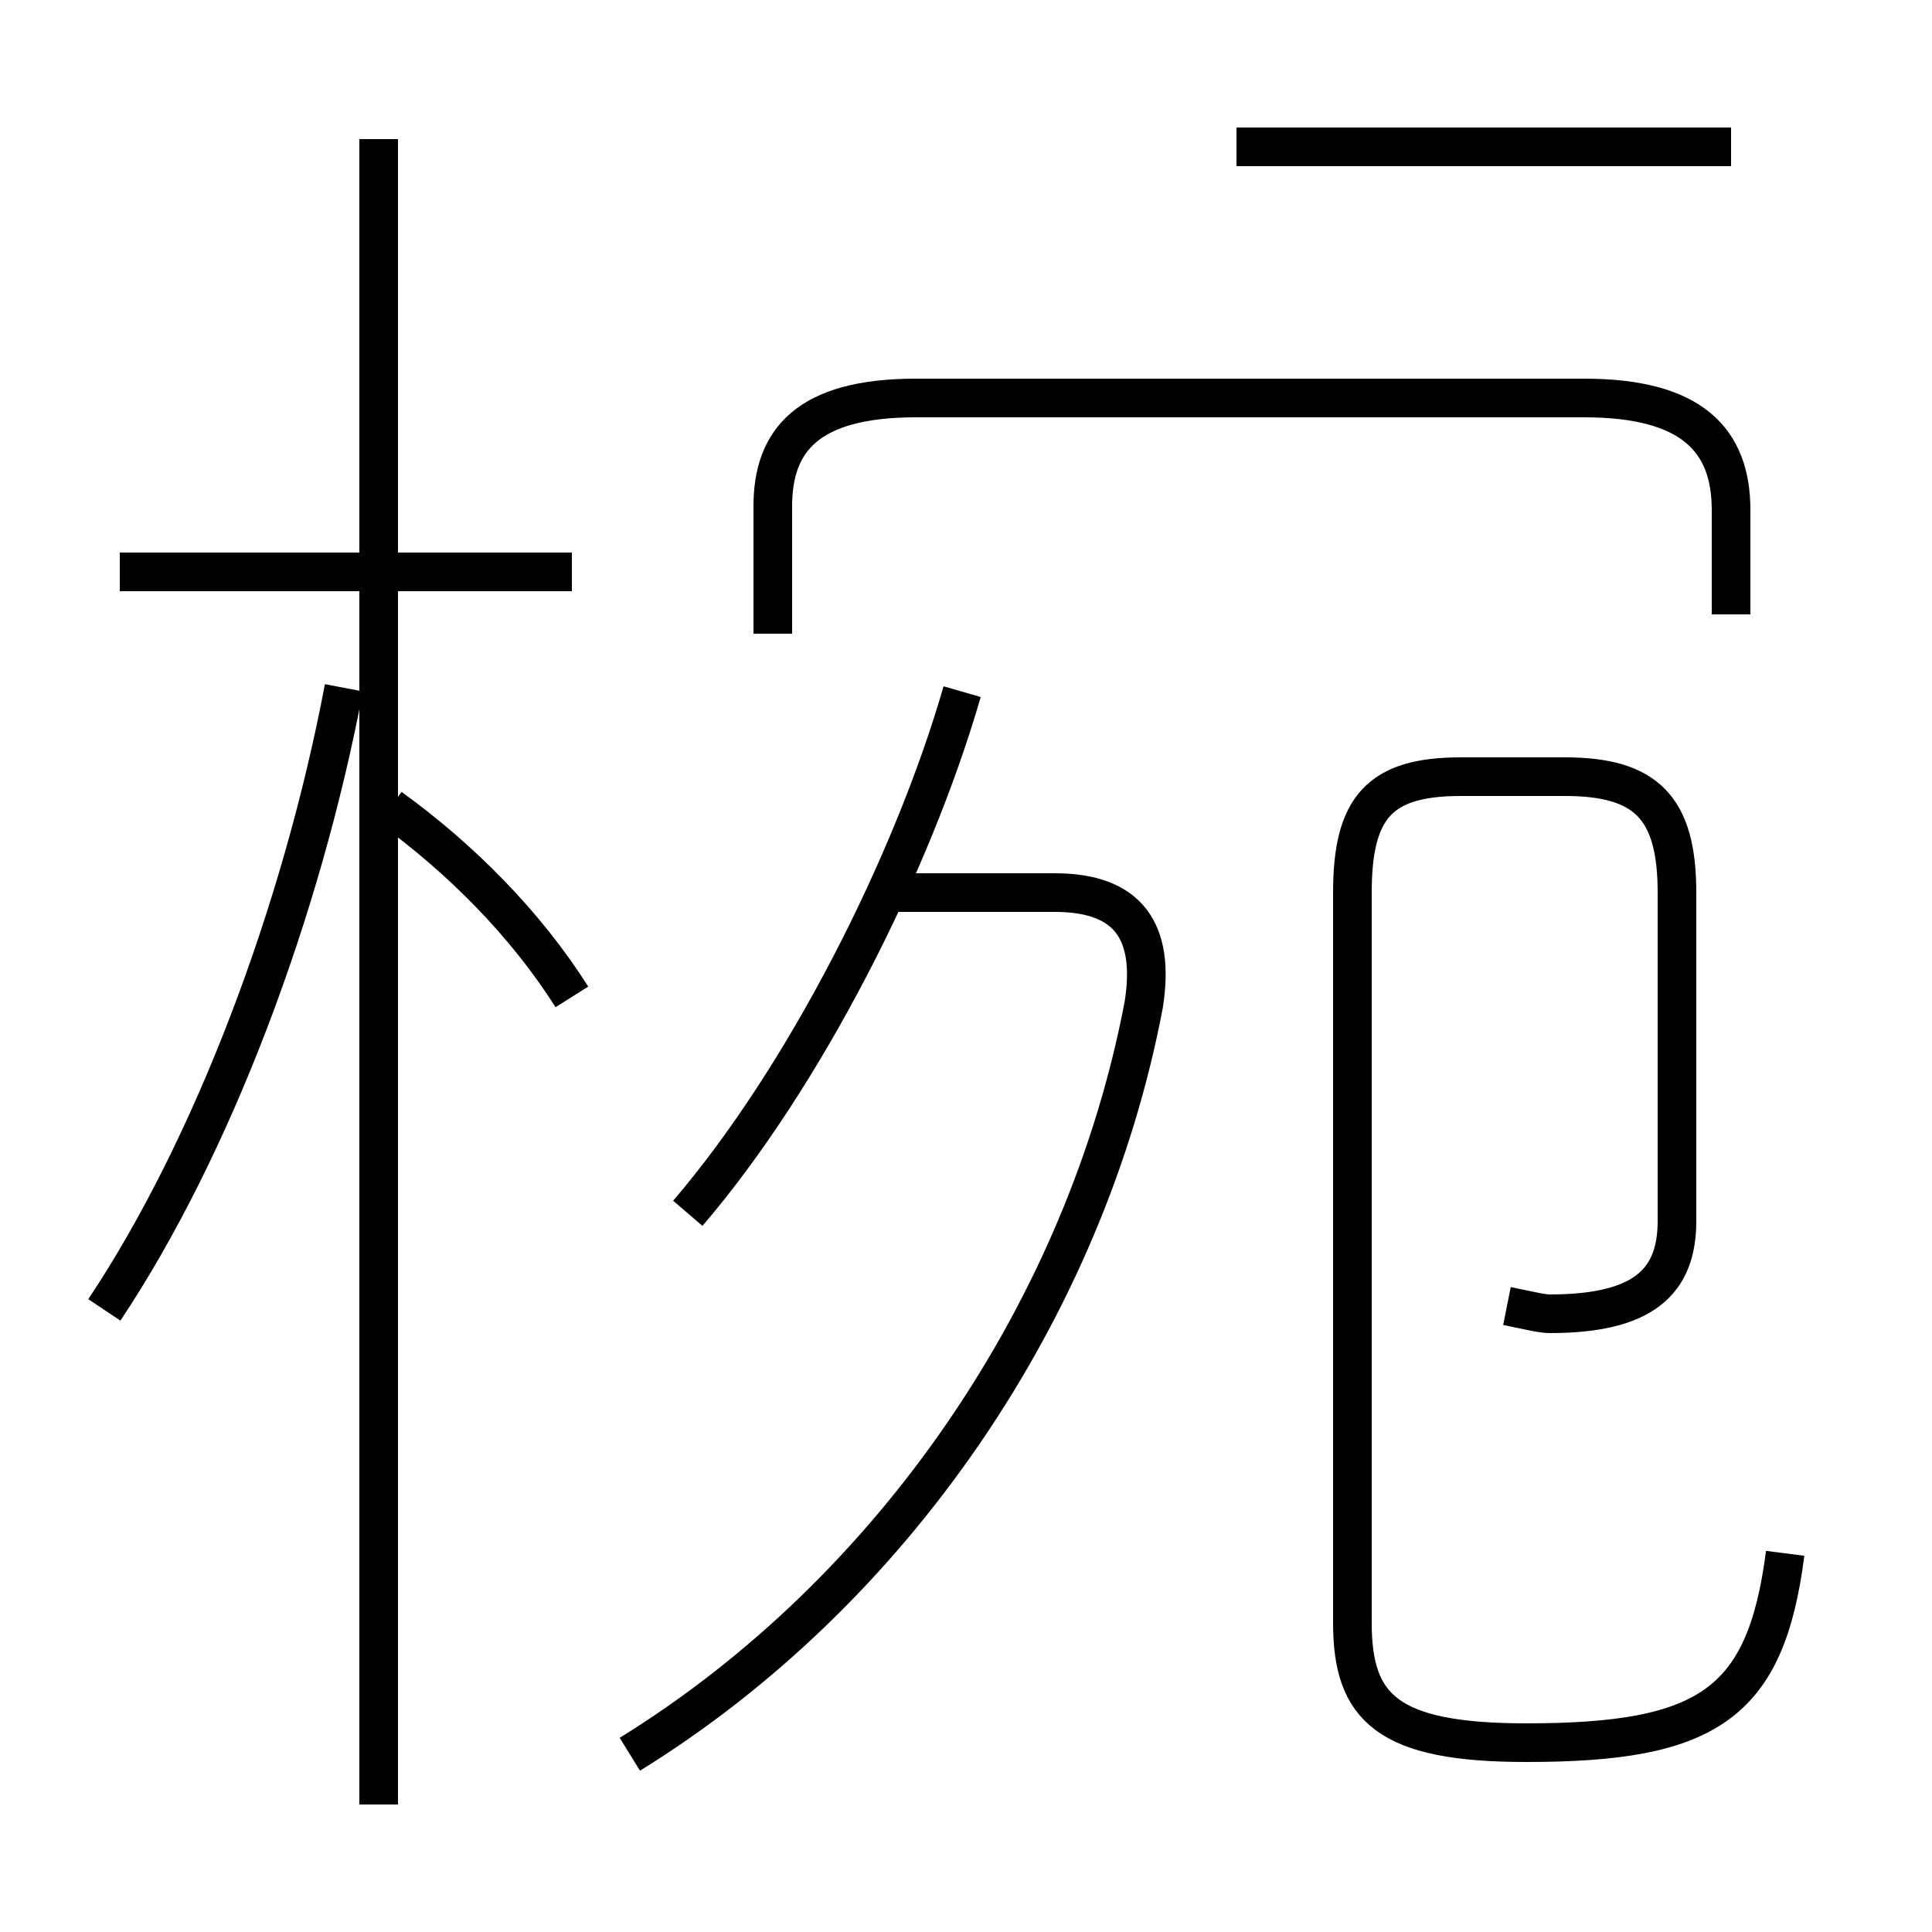 <?xml version='1.0' encoding='utf8'?>
<svg viewBox="0.0 -6.0 50.0 50.0" version="1.1" xmlns="http://www.w3.org/2000/svg">
<rect x="0.0" y="-6.0" width="50.0" height="50.0" fill="#808080" stroke="none"/>
<rect x="-1000" y="-1000" width="2000" height="2000" stroke="white" fill="white"/>
<g style="fill:white;stroke:#000000;  stroke-width:1">
<path d="M 16.3 1.4 C 23.1 -2.8 28.1 -10.1 29.6 -18.0 C 29.9 -19.9 29.2 -20.9 27.3 -20.9 L 23.1 -20.9 M 2.7 -10.1 C 5.5 -14.3 7.8 -20.4 8.9 -26.2 M 9.8 2.7 L 9.8 -40.4 M 14.8 -18.2 C 13.6 -20.1 11.9 -21.8 10.1 -23.1 M 14.8 -29.2 L 3.1 -29.2 M 17.8 -12.6 C 20.8 -16.1 23.6 -21.6 24.9 -26.1 M 46.2 -3.8 C 45.7 0.1 44.2 1.1 39.5 1.1 C 35.9 1.1 35.0 0.2 35.0 -2.0 L 35.0 -20.9 C 35.0 -23.1 35.7 -23.9 37.8 -23.9 L 40.5 -23.9 C 42.6 -23.9 43.4 -23.1 43.4 -20.9 L 43.4 -12.4 C 43.4 -10.8 42.5 -10.0 40.1 -10.0 C 39.9 -10.0 39.5 -10.1 39.0 -10.2 M 44.8 -28.1 L 44.8 -30.8 C 44.8 -32.6 43.8 -33.7 41.0 -33.7 L 23.7 -33.7 C 20.9 -33.7 20.0 -32.6 20.0 -30.9 L 20.0 -27.6 M 44.8 -40.2 L 32.0 -40.2" transform="translate(0.0, 38.0)" />
</g>
</svg>